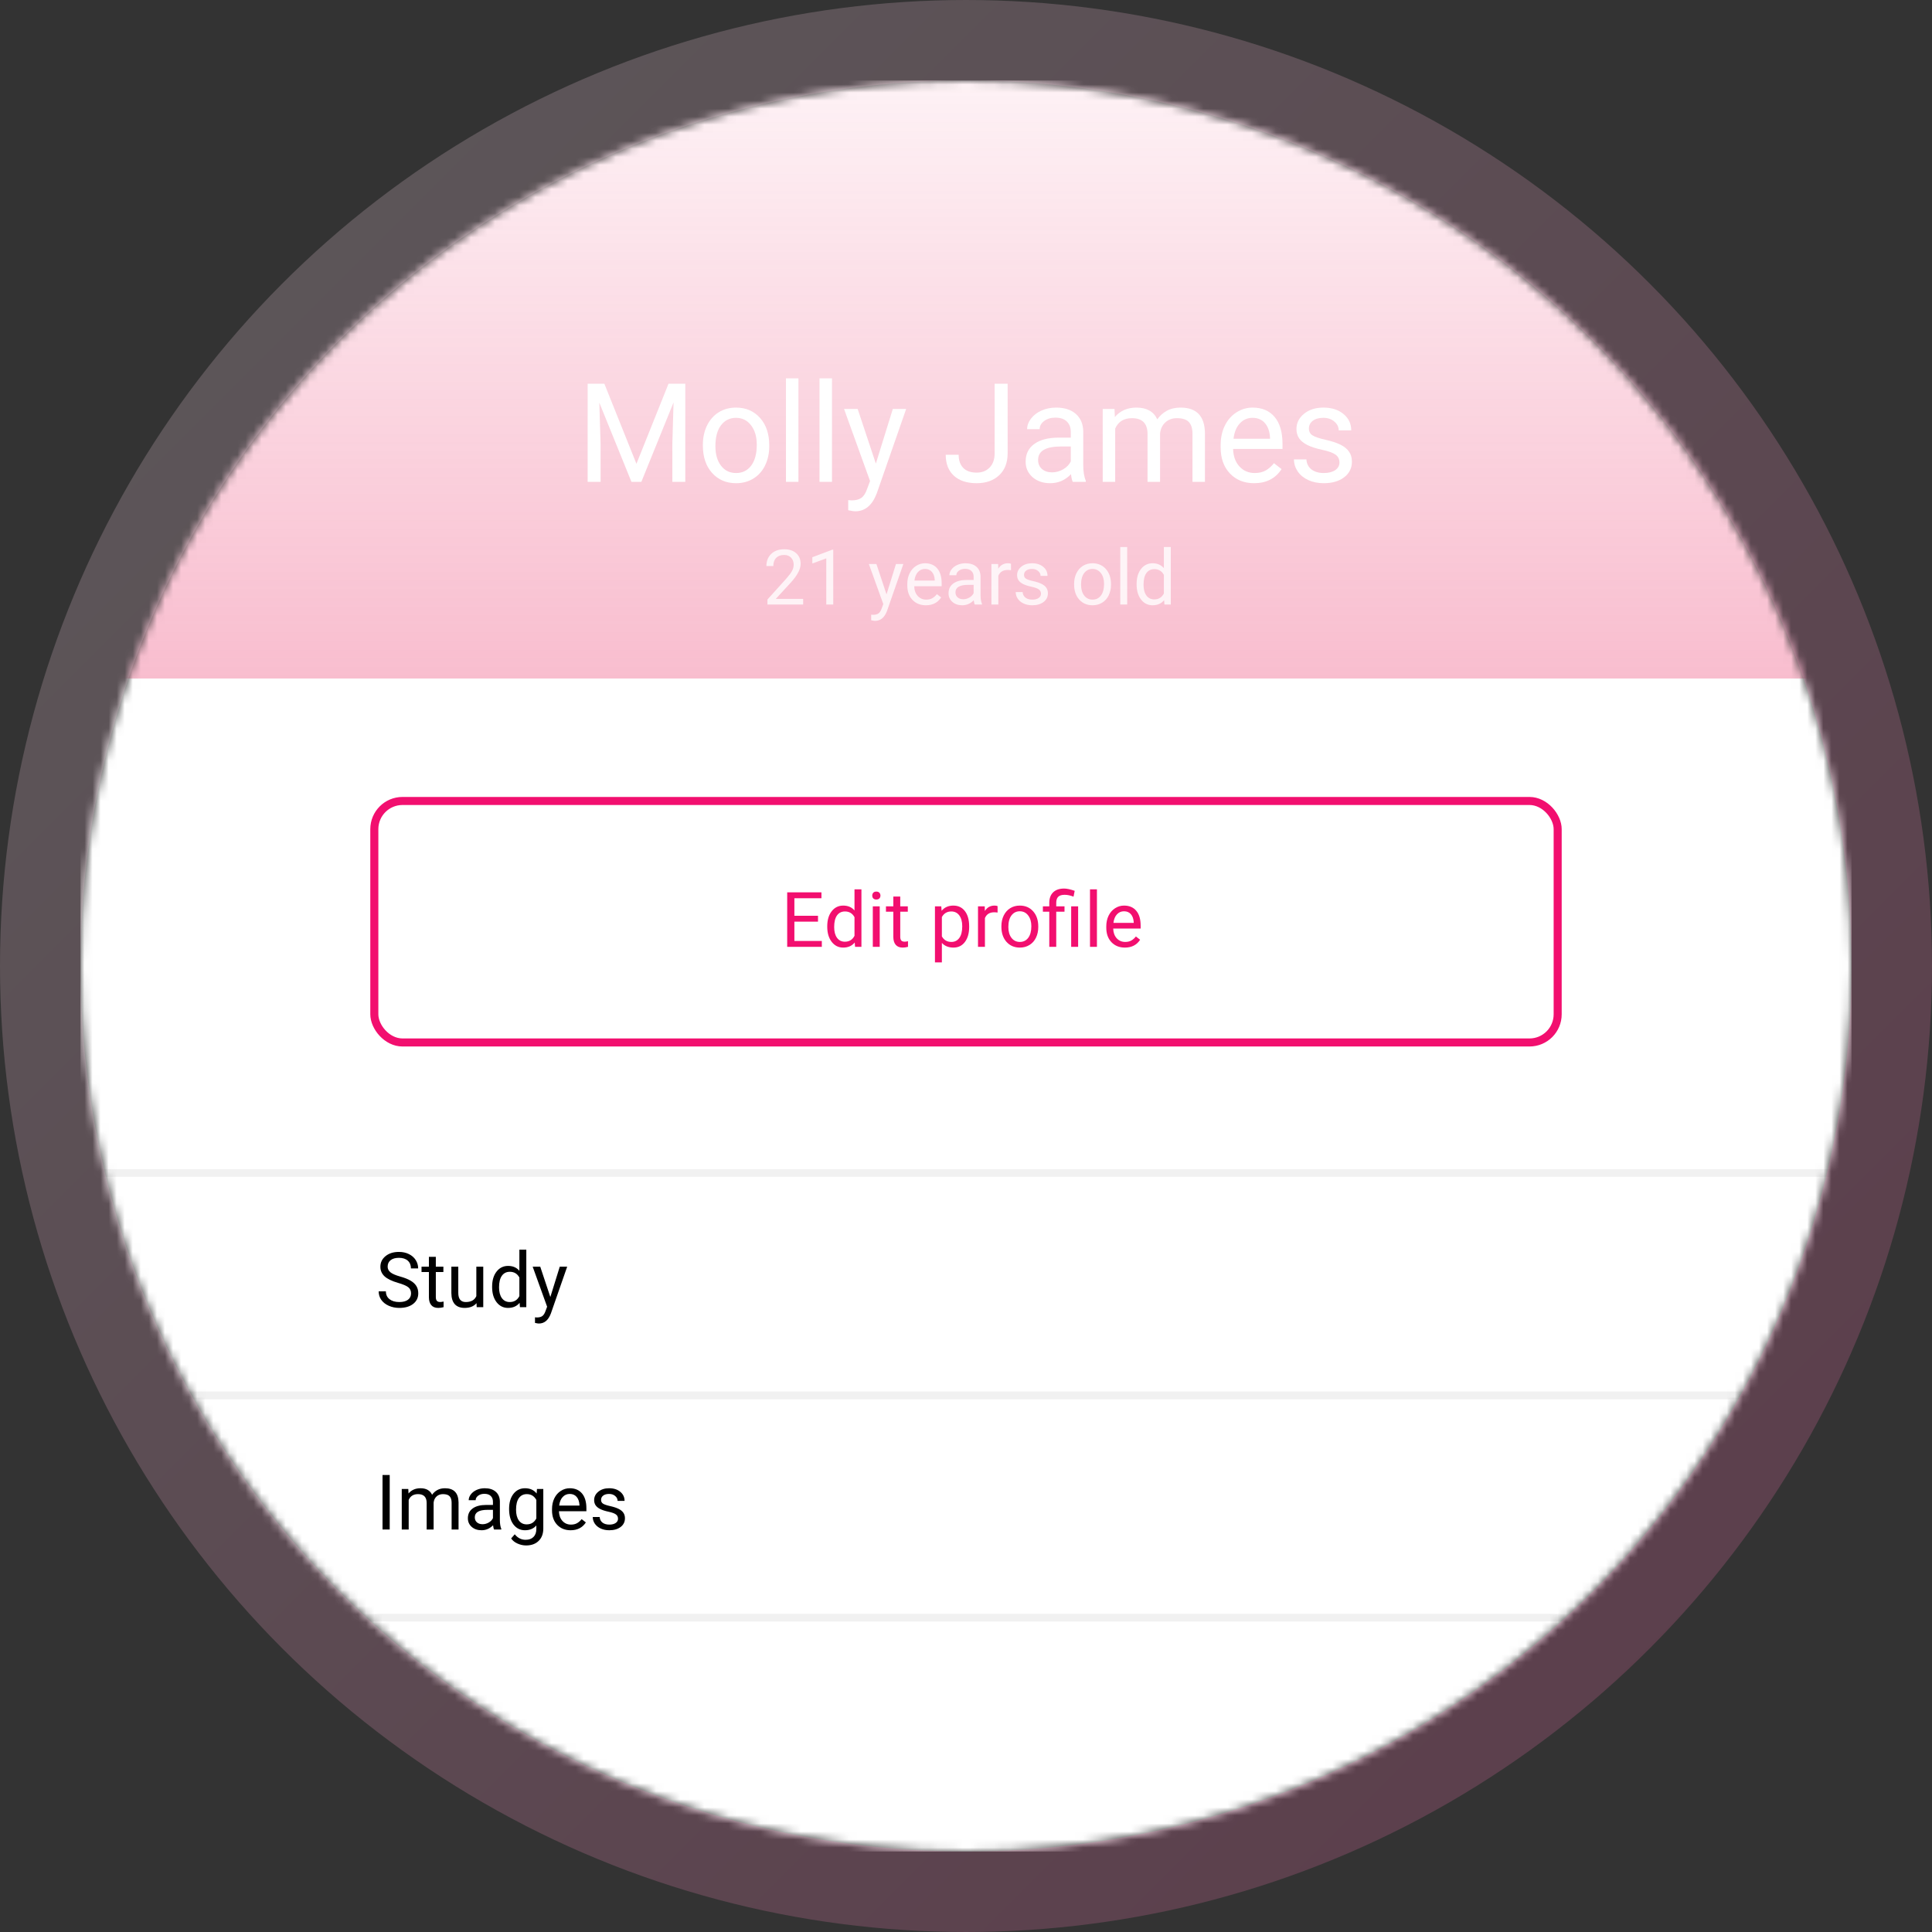 <?xml version="1.0" encoding="UTF-8" standalone="no"?>
<svg
   xmlns:dc="http://purl.org/dc/elements/1.1/"
   xmlns:cc="http://creativecommons.org/ns#"
   xmlns:rdf="http://www.w3.org/1999/02/22-rdf-syntax-ns#"
   xmlns:svg="http://www.w3.org/2000/svg"
   xmlns="http://www.w3.org/2000/svg"
   xmlns:sodipodi="http://sodipodi.sourceforge.net/DTD/sodipodi-0.dtd"
   xmlns:inkscape="http://www.inkscape.org/namespaces/inkscape"
   width="240"
   height="240"
   viewBox="0 0 240 240"
   fill="none"
   version="1.1"
   id="svg125"
   sodipodi:docname="patient3.svg"
   inkscape:version="0.92.3 (3ce5693, 2018-03-11)">
  <rect x="0" y="0" width="240" height="240" fill="#333333" stroke="none"/>
  <defs
     id="defs129" />
  <sodipodi:namedview
     pagecolor="#ffffff"
     bordercolor="#666666"
     borderopacity="1"
     objecttolerance="10"
     gridtolerance="10"
     guidetolerance="10"
     inkscape:pageopacity="0"
     inkscape:pageshadow="2"
     inkscape:window-width="640"
     inkscape:window-height="480"
     id="namedview127"
     showgrid="false"
     inkscape:zoom="0.98333333"
     inkscape:cx="120"
     inkscape:cy="120"
     inkscape:window-x="63"
     inkscape:window-y="27"
     inkscape:window-maximized="0"
     inkscape:current-layer="svg125" />
  <g
     id="image">
    <g
       id="images">
      <mask
         id="mask0"
         mask-type="alpha"
         maskUnits="userSpaceOnUse"
         x="10"
         y="10"
         width="220"
         height="220">
        <circle
           id="mask"
           cx="110"
           cy="110"
           r="110"
           transform="translate(10 10)"
           fill="url(#paint0_linear)" />
      </mask>
      <g
         mask="url(#mask0)"
         id="g103">
        <g
           id="3 Pacient">
          <rect
             id="cover"
             width="220"
             height="220"
             transform="translate(10 10)"
             fill="white" />
          <g
             id="images_2">
            <rect
               id="dark"
               width="220"
               height="28.571"
               transform="translate(10 172.857)"
               fill="#F1F1F1" />
            <rect
               id="cover_2"
               width="220"
               height="26.667"
               transform="translate(10 173.809)"
               fill="white" />
            <g
               id="Images"
               transform="translate(47.518 183.229)">
              <path
                 d="M0.893 6.771H0V0H0.893V6.771Z"
                 fill="black"
                 id="path7" />
              <path
                 d="M3.204 1.739L3.227 2.297C3.596 1.863 4.094 1.646 4.72 1.646C5.424 1.646 5.903 1.916 6.157 2.455C6.324 2.214 6.541 2.018 6.808 1.869C7.078 1.721 7.396 1.646 7.761 1.646C8.865 1.646 9.426 2.231 9.445 3.399V6.771H8.584V3.451C8.584 3.091 8.502 2.823 8.338 2.646C8.174 2.466 7.898 2.376 7.51 2.376C7.191 2.376 6.926 2.472 6.715 2.665C6.504 2.854 6.382 3.11 6.348 3.432V6.771H5.483V3.474C5.483 2.742 5.125 2.376 4.408 2.376C3.844 2.376 3.458 2.617 3.251 3.097V6.771H2.39V1.739H3.204Z"
                 fill="black"
                 id="path9" />
              <path
                 d="M13.853 6.771C13.804 6.672 13.763 6.495 13.732 6.241C13.332 6.656 12.855 6.864 12.3 6.864C11.804 6.864 11.396 6.724 11.077 6.445C10.761 6.163 10.603 5.807 10.603 5.376C10.603 4.852 10.801 4.446 11.198 4.157C11.598 3.866 12.159 3.72 12.881 3.72H13.718V3.325C13.718 3.024 13.629 2.786 13.449 2.609C13.269 2.429 13.004 2.339 12.653 2.339C12.347 2.339 12.089 2.417 11.882 2.572C11.674 2.727 11.57 2.914 11.57 3.134H10.705C10.705 2.883 10.793 2.641 10.97 2.409C11.15 2.173 11.392 1.987 11.695 1.851C12.002 1.714 12.339 1.646 12.705 1.646C13.284 1.646 13.739 1.792 14.067 2.083C14.396 2.372 14.566 2.77 14.579 3.278V5.594C14.579 6.056 14.638 6.424 14.755 6.696V6.771H13.853ZM12.426 6.115C12.695 6.115 12.951 6.045 13.193 5.906C13.435 5.766 13.61 5.585 13.718 5.362V4.329H13.044C11.99 4.329 11.463 4.638 11.463 5.255C11.463 5.525 11.553 5.735 11.733 5.887C11.912 6.039 12.143 6.115 12.426 6.115Z"
                 fill="black"
                 id="path11" />
              <path
                 d="M15.723 4.213C15.723 3.429 15.904 2.806 16.267 2.344C16.63 1.879 17.11 1.646 17.708 1.646C18.322 1.646 18.801 1.863 19.145 2.297L19.187 1.739H19.973V6.65C19.973 7.301 19.779 7.814 19.392 8.189C19.007 8.564 18.49 8.752 17.838 8.752C17.476 8.752 17.121 8.674 16.774 8.519C16.426 8.364 16.161 8.152 15.978 7.882L16.425 7.366C16.794 7.822 17.245 8.05 17.778 8.05C18.197 8.05 18.522 7.932 18.755 7.696C18.99 7.461 19.108 7.129 19.108 6.701V6.269C18.764 6.665 18.294 6.864 17.699 6.864C17.11 6.864 16.633 6.627 16.267 6.152C15.904 5.678 15.723 5.032 15.723 4.213ZM16.588 4.311C16.588 4.878 16.704 5.325 16.936 5.65C17.169 5.973 17.494 6.134 17.913 6.134C18.456 6.134 18.854 5.887 19.108 5.394V3.097C18.845 2.617 18.449 2.376 17.922 2.376C17.504 2.376 17.177 2.539 16.941 2.865C16.705 3.19 16.588 3.672 16.588 4.311Z"
                 fill="black"
                 id="path13" />
              <path
                 d="M23.363 6.864C22.681 6.864 22.126 6.641 21.698 6.194C21.27 5.745 21.056 5.145 21.056 4.395V4.236C21.056 3.737 21.151 3.292 21.34 2.902C21.532 2.508 21.799 2.201 22.14 1.981C22.484 1.758 22.856 1.646 23.256 1.646C23.91 1.646 24.419 1.862 24.781 2.293C25.144 2.724 25.326 3.34 25.326 4.143V4.501H21.917C21.929 4.998 22.073 5.399 22.349 5.706C22.628 6.01 22.982 6.162 23.41 6.162C23.713 6.162 23.971 6.1 24.181 5.976C24.392 5.852 24.577 5.687 24.735 5.483L25.26 5.892C24.839 6.54 24.206 6.864 23.363 6.864ZM23.256 2.353C22.909 2.353 22.617 2.48 22.382 2.734C22.146 2.985 22.001 3.339 21.945 3.795H24.465V3.73C24.44 3.292 24.323 2.954 24.112 2.716C23.901 2.474 23.616 2.353 23.256 2.353Z"
                 fill="black"
                 id="path15" />
              <path
                 d="M29.255 5.436C29.255 5.204 29.167 5.024 28.99 4.897C28.816 4.767 28.511 4.655 28.074 4.562C27.64 4.469 27.294 4.357 27.037 4.227C26.783 4.097 26.593 3.942 26.47 3.762C26.349 3.582 26.288 3.368 26.288 3.12C26.288 2.708 26.462 2.359 26.809 2.074C27.159 1.789 27.606 1.646 28.148 1.646C28.719 1.646 29.181 1.793 29.534 2.088C29.891 2.382 30.069 2.759 30.069 3.218H29.204C29.204 2.982 29.103 2.779 28.902 2.609C28.703 2.438 28.452 2.353 28.148 2.353C27.835 2.353 27.59 2.421 27.413 2.558C27.237 2.694 27.148 2.872 27.148 3.092C27.148 3.3 27.231 3.457 27.395 3.562C27.559 3.668 27.855 3.768 28.283 3.864C28.714 3.961 29.063 4.075 29.329 4.209C29.596 4.342 29.793 4.503 29.92 4.692C30.05 4.878 30.115 5.106 30.115 5.376C30.115 5.825 29.936 6.186 29.576 6.459C29.216 6.729 28.75 6.864 28.176 6.864C27.773 6.864 27.417 6.793 27.107 6.65C26.797 6.507 26.553 6.309 26.377 6.055C26.203 5.797 26.116 5.52 26.116 5.222H26.976C26.992 5.511 27.107 5.74 27.32 5.911C27.538 6.078 27.823 6.162 28.176 6.162C28.502 6.162 28.762 6.097 28.957 5.966C29.156 5.833 29.255 5.656 29.255 5.436Z"
                 fill="black"
                 id="path17" />
            </g>
          </g>
          <g
             id="study">
            <rect
               id="dark_2"
               width="220"
               height="28.571"
               transform="translate(10 145.238)"
               fill="#F1F1F1" />
            <rect
               id="cover_3"
               width="220"
               height="26.667"
               transform="translate(10 146.19)"
               fill="white" />
            <g
               id="Study"
               transform="translate(47.039 155.238)">
              <path
                 d="M2.409 4.125C1.643 3.905 1.085 3.635 0.735 3.316C0.388 2.993 0.214 2.596 0.214 2.125C0.214 1.592 0.426 1.152 0.851 0.805C1.279 0.454 1.834 0.279 2.516 0.279C2.981 0.279 3.395 0.369 3.757 0.549C4.123 0.729 4.405 0.977 4.604 1.293C4.805 1.609 4.906 1.955 4.906 2.33H4.009C4.009 1.921 3.878 1.6 3.618 1.367C3.358 1.132 2.99 1.014 2.516 1.014C2.076 1.014 1.731 1.111 1.483 1.307C1.239 1.499 1.116 1.767 1.116 2.111C1.116 2.387 1.232 2.621 1.465 2.813C1.7 3.003 2.099 3.176 2.66 3.334C3.224 3.492 3.664 3.668 3.981 3.86C4.3 4.049 4.536 4.271 4.688 4.525C4.843 4.779 4.92 5.078 4.92 5.422C4.92 5.971 4.706 6.411 4.278 6.743C3.85 7.072 3.278 7.236 2.562 7.236C2.097 7.236 1.663 7.148 1.26 6.971C0.857 6.791 0.546 6.546 0.326 6.236C0.109 5.926 0 5.574 0 5.18H0.898C0.898 5.59 1.048 5.914 1.349 6.152C1.652 6.388 2.057 6.506 2.562 6.506C3.034 6.506 3.395 6.41 3.646 6.217C3.897 6.025 4.023 5.763 4.023 5.432C4.023 5.1 3.906 4.844 3.674 4.664C3.441 4.481 3.02 4.302 2.409 4.125Z"
                 fill="black"
                 id="path23" />
              <path
                 d="M7.101 0.893V2.111H8.04V2.776H7.101V5.897C7.101 6.098 7.143 6.25 7.227 6.352C7.31 6.452 7.453 6.501 7.654 6.501C7.754 6.501 7.89 6.483 8.064 6.445V7.143C7.837 7.205 7.617 7.236 7.403 7.236C7.019 7.236 6.729 7.12 6.534 6.887C6.338 6.655 6.241 6.324 6.241 5.897V2.776H5.325V2.111H6.241V0.893H7.101Z"
                 fill="black"
                 id="path25" />
              <path
                 d="M12.156 6.645C11.821 7.039 11.33 7.236 10.682 7.236C10.145 7.236 9.736 7.081 9.454 6.771C9.175 6.458 9.034 5.996 9.031 5.385V2.111H9.891V5.362C9.891 6.124 10.201 6.506 10.821 6.506C11.479 6.506 11.916 6.261 12.133 5.771V2.111H12.993V7.143H12.175L12.156 6.645Z"
                 fill="black"
                 id="path27" />
              <path
                 d="M14.095 4.585C14.095 3.813 14.278 3.193 14.644 2.725C15.01 2.254 15.489 2.018 16.081 2.018C16.67 2.018 17.136 2.22 17.48 2.623V0H18.341V7.143H17.55L17.508 6.603C17.164 7.025 16.685 7.236 16.071 7.236C15.489 7.236 15.013 6.997 14.644 6.52C14.278 6.042 14.095 5.419 14.095 4.65V4.585ZM14.955 4.683C14.955 5.253 15.073 5.7 15.309 6.022C15.544 6.345 15.87 6.506 16.285 6.506C16.831 6.506 17.229 6.261 17.48 5.771V3.46C17.223 2.985 16.828 2.748 16.295 2.748C15.873 2.748 15.544 2.911 15.309 3.237C15.073 3.562 14.955 4.044 14.955 4.683Z"
                 fill="black"
                 id="path29" />
              <path
                 d="M21.326 5.883L22.498 2.111H23.419L21.396 7.919C21.083 8.757 20.585 9.175 19.903 9.175L19.741 9.161L19.42 9.101V8.403L19.652 8.422C19.944 8.422 20.17 8.363 20.331 8.245C20.495 8.127 20.63 7.912 20.736 7.599L20.926 7.087L19.131 2.111H20.071L21.326 5.883Z"
                 fill="black"
                 id="path31" />
            </g>
          </g>
          <g
             id="edit">
            <rect
               id="Rectangle"
               x="-0.5"
               y="-0.5"
               width="147"
               height="30"
               rx="3.5"
               transform="translate(47 100)"
               stroke="#F20F6F" />
            <g
               id="Edit profile"
               transform="translate(97.788 110.379)">
              <path
                 d="M3.827 4.111H0.893V6.51H4.302V7.241H0V0.47H4.255V1.204H0.893V3.381H3.827V4.111Z"
                 fill="#F20F6F"
                 id="path36" />
              <path
                 d="M4.976 4.683C4.976 3.911 5.159 3.291 5.525 2.823C5.89 2.352 6.369 2.116 6.961 2.116C7.551 2.116 8.017 2.317 8.361 2.72V0.098H9.222V7.241H8.431L8.389 6.701C8.045 7.123 7.566 7.334 6.952 7.334C6.369 7.334 5.893 7.095 5.525 6.617C5.159 6.14 4.976 5.517 4.976 4.748V4.683ZM5.836 4.781C5.836 5.351 5.954 5.797 6.19 6.12C6.425 6.442 6.751 6.603 7.166 6.603C7.712 6.603 8.11 6.359 8.361 5.869V3.557C8.104 3.083 7.709 2.846 7.175 2.846C6.754 2.846 6.425 3.009 6.19 3.334C5.954 3.66 5.836 4.142 5.836 4.781Z"
                 fill="#F20F6F"
                 id="path38" />
              <path
                 d="M11.495 7.241H10.635V2.209H11.495V7.241ZM10.566 0.874C10.566 0.735 10.607 0.617 10.691 0.521C10.778 0.425 10.905 0.377 11.072 0.377C11.24 0.377 11.367 0.425 11.454 0.521C11.54 0.617 11.584 0.735 11.584 0.874C11.584 1.014 11.54 1.13 11.454 1.223C11.367 1.316 11.24 1.363 11.072 1.363C10.905 1.363 10.778 1.316 10.691 1.223C10.607 1.13 10.566 1.014 10.566 0.874Z"
                 fill="#F20F6F"
                 id="path40" />
              <path
                 d="M14.044 0.991V2.209H14.983V2.874H14.044V5.994C14.044 6.196 14.086 6.348 14.169 6.45C14.253 6.549 14.396 6.599 14.597 6.599C14.697 6.599 14.833 6.58 15.007 6.543V7.241C14.78 7.303 14.56 7.334 14.346 7.334C13.962 7.334 13.672 7.217 13.477 6.985C13.281 6.752 13.184 6.422 13.184 5.994V2.874H12.268V2.209H13.184V0.991H14.044Z"
                 fill="#F20F6F"
                 id="path42" />
              <path
                 d="M22.605 4.781C22.605 5.546 22.43 6.163 22.08 6.631C21.729 7.099 21.255 7.334 20.657 7.334C20.046 7.334 19.565 7.14 19.215 6.752V9.175H18.355V2.209H19.141L19.183 2.767C19.533 2.333 20.02 2.116 20.643 2.116C21.247 2.116 21.725 2.344 22.075 2.799C22.428 3.255 22.605 3.889 22.605 4.701V4.781ZM21.745 4.683C21.745 4.116 21.624 3.668 21.382 3.339C21.14 3.01 20.808 2.846 20.387 2.846C19.866 2.846 19.475 3.077 19.215 3.539V5.943C19.472 6.402 19.866 6.631 20.396 6.631C20.808 6.631 21.136 6.469 21.377 6.143C21.622 5.814 21.745 5.328 21.745 4.683Z"
                 fill="#F20F6F"
                 id="path44" />
              <path
                 d="M26.135 2.981C26.005 2.959 25.863 2.948 25.712 2.948C25.147 2.948 24.764 3.189 24.563 3.669V7.241H23.703V2.209H24.54L24.554 2.79C24.836 2.341 25.236 2.116 25.753 2.116C25.921 2.116 26.048 2.138 26.135 2.181V2.981Z"
                 fill="#F20F6F"
                 id="path46" />
              <path
                 d="M26.609 4.678C26.609 4.185 26.705 3.742 26.897 3.348C27.093 2.954 27.362 2.651 27.706 2.437C28.054 2.223 28.449 2.116 28.892 2.116C29.577 2.116 30.131 2.353 30.552 2.827C30.977 3.302 31.189 3.933 31.189 4.72V4.781C31.189 5.27 31.095 5.711 30.906 6.101C30.72 6.489 30.452 6.791 30.101 7.008C29.754 7.225 29.354 7.334 28.902 7.334C28.22 7.334 27.666 7.096 27.241 6.622C26.82 6.148 26.609 5.52 26.609 4.739V4.678ZM27.474 4.781C27.474 5.339 27.603 5.787 27.86 6.124C28.12 6.462 28.468 6.631 28.902 6.631C29.339 6.631 29.686 6.461 29.943 6.12C30.201 5.776 30.329 5.295 30.329 4.678C30.329 4.126 30.198 3.68 29.934 3.339C29.674 2.995 29.326 2.823 28.892 2.823C28.468 2.823 28.125 2.992 27.865 3.33C27.604 3.668 27.474 4.151 27.474 4.781Z"
                 fill="#F20F6F"
                 id="path48" />
              <path
                 d="M32.557 7.241V2.874H31.762V2.209H32.557V1.781C32.557 1.22 32.716 0.783 33.036 0.47C33.358 0.157 33.812 0 34.398 0C34.745 0 35.184 0.095 35.714 0.284L35.57 1.009C35.183 0.854 34.814 0.777 34.463 0.777C34.094 0.777 33.828 0.86 33.663 1.028C33.502 1.192 33.422 1.44 33.422 1.772V2.209H34.449V2.874H33.422V7.241H32.557ZM36.142 7.241H35.277V2.209H36.142V7.241Z"
                 fill="#F20F6F"
                 id="path50" />
              <path
                 d="M38.477 7.241H37.616V0.098H38.477V7.241Z"
                 fill="#F20F6F"
                 id="path52" />
              <path
                 d="M41.946 7.334C41.264 7.334 40.709 7.11 40.281 6.664C39.853 6.214 39.639 5.614 39.639 4.864V4.706C39.639 4.207 39.734 3.762 39.923 3.371C40.115 2.978 40.382 2.671 40.723 2.451C41.067 2.227 41.439 2.116 41.839 2.116C42.493 2.116 43.001 2.331 43.364 2.762C43.727 3.193 43.908 3.81 43.908 4.613V4.971H40.499C40.512 5.467 40.656 5.869 40.932 6.176C41.211 6.479 41.564 6.631 41.992 6.631C42.296 6.631 42.553 6.569 42.764 6.445C42.975 6.321 43.159 6.157 43.318 5.952L43.843 6.362C43.421 7.01 42.789 7.334 41.946 7.334ZM41.839 2.823C41.492 2.823 41.2 2.95 40.965 3.204C40.729 3.455 40.583 3.809 40.527 4.264H43.048V4.199C43.023 3.762 42.905 3.424 42.694 3.185C42.484 2.944 42.198 2.823 41.839 2.823Z"
                 fill="#F20F6F"
                 id="path54" />
            </g>
          </g>
          <g
             id="profile">
            <rect
               id="cover_4"
               width="220"
               height="74.286"
               transform="translate(10 10)"
               fill="url(#paint1_linear)" />
            <g
               id="Molly James"
               transform="translate(73 47)">
              <path
                 d="M2.076 0.67L6.06 10.614L10.045 0.67H12.129V12.857H10.522V8.111L10.672 2.988L6.671 12.857H5.441L1.448 3.013L1.607 8.111V12.857H0V0.67H2.076Z"
                 fill="white"
                 id="path59" />
              <path
                 d="M14.314 8.245C14.314 7.358 14.487 6.56 14.833 5.851C15.184 5.142 15.67 4.595 16.289 4.21C16.914 3.825 17.626 3.633 18.424 3.633C19.657 3.633 20.653 4.06 21.412 4.913C22.176 5.767 22.559 6.903 22.559 8.32V8.429C22.559 9.311 22.388 10.103 22.048 10.806C21.713 11.504 21.23 12.048 20.6 12.439C19.975 12.829 19.255 13.025 18.44 13.025C17.213 13.025 16.216 12.598 15.452 11.744C14.693 10.89 14.314 9.76 14.314 8.354V8.245ZM15.87 8.429C15.87 9.434 16.102 10.24 16.565 10.848C17.034 11.457 17.659 11.761 18.44 11.761C19.227 11.761 19.852 11.454 20.315 10.84C20.779 10.22 21.01 9.355 21.01 8.245C21.01 7.252 20.773 6.448 20.299 5.834C19.83 5.215 19.205 4.905 18.424 4.905C17.659 4.905 17.042 5.209 16.574 5.818C16.105 6.426 15.87 7.296 15.87 8.429Z"
                 fill="white"
                 id="path61" />
              <path
                 d="M26.183 12.857H24.634V0H26.183V12.857Z"
                 fill="white"
                 id="path63" />
              <path
                 d="M30.352 12.857H28.803V0H30.352V12.857Z"
                 fill="white"
                 id="path65" />
              <path
                 d="M35.801 10.589L37.91 3.8H39.568L35.926 14.255C35.363 15.762 34.467 16.515 33.239 16.515L32.946 16.49L32.369 16.381V15.126L32.787 15.159C33.312 15.159 33.719 15.053 34.01 14.841C34.305 14.629 34.548 14.241 34.738 13.678L35.081 12.757L31.85 3.8H33.541L35.801 10.589Z"
                 fill="white"
                 id="path67" />
              <path
                 d="M50.558 0.67H52.173V9.3C52.173 10.466 51.822 11.378 51.119 12.037C50.421 12.695 49.489 13.025 48.323 13.025C47.112 13.025 46.169 12.715 45.494 12.095C44.819 11.476 44.481 10.608 44.481 9.492H46.088C46.088 10.19 46.278 10.734 46.657 11.124C47.042 11.515 47.598 11.71 48.323 11.71C48.987 11.71 49.523 11.501 49.93 11.083C50.343 10.664 50.553 10.078 50.558 9.325V0.67Z"
                 fill="white"
                 id="path69" />
              <path
                 d="M60.26 12.857C60.17 12.679 60.098 12.361 60.042 11.903C59.322 12.651 58.463 13.025 57.464 13.025C56.571 13.025 55.837 12.773 55.262 12.271C54.693 11.763 54.408 11.122 54.408 10.346C54.408 9.403 54.766 8.672 55.48 8.153C56.2 7.628 57.21 7.366 58.51 7.366H60.017V6.655C60.017 6.113 59.855 5.684 59.531 5.366C59.208 5.042 58.73 4.88 58.1 4.88C57.547 4.88 57.084 5.02 56.71 5.299C56.337 5.578 56.15 5.915 56.15 6.311H54.593C54.593 5.859 54.752 5.424 55.07 5.006C55.393 4.581 55.829 4.247 56.376 4.001C56.928 3.756 57.533 3.633 58.192 3.633C59.236 3.633 60.053 3.895 60.645 4.42C61.236 4.939 61.543 5.656 61.565 6.571V10.739C61.565 11.571 61.671 12.232 61.883 12.723V12.857H60.26ZM57.69 11.677C58.175 11.677 58.636 11.551 59.071 11.3C59.506 11.049 59.821 10.723 60.017 10.321V8.463H58.803C56.906 8.463 55.957 9.018 55.957 10.128C55.957 10.614 56.119 10.993 56.443 11.267C56.766 11.54 57.182 11.677 57.69 11.677Z"
                 fill="white"
                 id="path71" />
              <path
                 d="M65.449 3.8L65.491 4.805C66.155 4.023 67.051 3.633 68.178 3.633C69.445 3.633 70.307 4.118 70.764 5.089C71.066 4.654 71.457 4.302 71.936 4.035C72.422 3.767 72.994 3.633 73.652 3.633C75.639 3.633 76.649 4.685 76.683 6.788V12.857H75.134V6.881C75.134 6.233 74.986 5.751 74.69 5.432C74.394 5.109 73.898 4.947 73.2 4.947C72.626 4.947 72.148 5.12 71.769 5.466C71.389 5.806 71.169 6.267 71.108 6.847V12.857H69.551V6.922C69.551 5.605 68.906 4.947 67.617 4.947C66.602 4.947 65.907 5.379 65.533 6.244V12.857H63.984V3.8H65.449Z"
                 fill="white"
                 id="path73" />
              <path
                 d="M82.785 13.025C81.557 13.025 80.558 12.623 79.788 11.819C79.018 11.01 78.633 9.93 78.633 8.58V8.295C78.633 7.397 78.803 6.596 79.143 5.893C79.489 5.184 79.969 4.632 80.583 4.235C81.203 3.834 81.872 3.633 82.592 3.633C83.769 3.633 84.685 4.021 85.338 4.796C85.99 5.572 86.317 6.682 86.317 8.128V8.772H80.181C80.204 9.665 80.463 10.388 80.96 10.94C81.462 11.487 82.098 11.761 82.868 11.761C83.415 11.761 83.878 11.649 84.258 11.426C84.637 11.203 84.969 10.907 85.254 10.539L86.2 11.275C85.441 12.441 84.302 13.025 82.785 13.025ZM82.592 4.905C81.967 4.905 81.442 5.134 81.018 5.592C80.594 6.044 80.332 6.68 80.232 7.5H84.768V7.383C84.724 6.596 84.512 5.988 84.132 5.558C83.753 5.123 83.239 4.905 82.592 4.905Z"
                 fill="white"
                 id="path75" />
              <path
                 d="M93.39 10.455C93.39 10.036 93.231 9.713 92.913 9.484C92.6 9.249 92.051 9.049 91.264 8.881C90.483 8.714 89.861 8.513 89.397 8.278C88.94 8.044 88.599 7.765 88.376 7.441C88.159 7.118 88.05 6.733 88.05 6.286C88.05 5.544 88.362 4.916 88.987 4.403C89.618 3.89 90.421 3.633 91.398 3.633C92.425 3.633 93.256 3.898 93.892 4.428C94.534 4.958 94.855 5.636 94.855 6.462H93.298C93.298 6.038 93.117 5.672 92.754 5.366C92.397 5.059 91.945 4.905 91.398 4.905C90.834 4.905 90.393 5.028 90.075 5.273C89.757 5.519 89.598 5.84 89.598 6.236C89.598 6.61 89.746 6.892 90.042 7.081C90.338 7.271 90.871 7.453 91.641 7.626C92.416 7.799 93.044 8.005 93.524 8.245C94.004 8.485 94.358 8.775 94.587 9.116C94.821 9.45 94.939 9.86 94.939 10.346C94.939 11.155 94.615 11.805 93.968 12.296C93.32 12.782 92.481 13.025 91.448 13.025C90.723 13.025 90.081 12.896 89.523 12.639C88.965 12.383 88.527 12.026 88.209 11.568C87.896 11.105 87.74 10.605 87.74 10.07H89.288C89.316 10.589 89.523 11.002 89.908 11.309C90.299 11.61 90.812 11.761 91.448 11.761C92.034 11.761 92.503 11.643 92.854 11.409C93.212 11.169 93.39 10.851 93.39 10.455Z"
                 fill="white"
                 id="path77" />
            </g>
            <g
               id="21 years old"
               transform="translate(95.204 67.952)">
              <path
                 d="M4.567 7.143H0.13V6.524L2.474 3.92C2.821 3.526 3.06 3.207 3.19 2.962C3.323 2.714 3.39 2.458 3.39 2.195C3.39 1.842 3.283 1.552 3.069 1.325C2.855 1.099 2.57 0.986 2.214 0.986C1.786 0.986 1.452 1.108 1.214 1.353C0.978 1.595 0.86 1.933 0.86 2.367H0C0 1.744 0.2 1.24 0.6 0.856C1.003 0.471 1.541 0.279 2.214 0.279C2.843 0.279 3.34 0.445 3.706 0.777C4.072 1.105 4.255 1.544 4.255 2.093C4.255 2.759 3.83 3.553 2.981 4.474L1.167 6.441H4.567V7.143Z"
                 fill="white"
                 fill-opacity="0.8"
                 id="path80" />
              <path
                 d="M8.305 7.143H7.44V1.409L5.706 2.046V1.265L8.171 0.339H8.305V7.143Z"
                 fill="white"
                 fill-opacity="0.8"
                 id="path82" />
              <path
                 d="M14.923 5.883L16.095 2.111H17.015L14.993 7.919C14.679 8.757 14.182 9.175 13.5 9.175L13.337 9.161L13.016 9.101V8.403L13.249 8.422C13.54 8.422 13.766 8.363 13.928 8.245C14.092 8.127 14.227 7.912 14.332 7.599L14.523 7.087L12.728 2.111H13.667L14.923 5.883Z"
                 fill="white"
                 fill-opacity="0.8"
                 id="path84" />
              <path
                 d="M19.81 7.236C19.128 7.236 18.573 7.013 18.145 6.566C17.718 6.117 17.504 5.517 17.504 4.767V4.608C17.504 4.109 17.598 3.664 17.787 3.274C17.98 2.88 18.246 2.573 18.587 2.353C18.931 2.13 19.303 2.018 19.703 2.018C20.358 2.018 20.866 2.234 21.229 2.665C21.591 3.096 21.773 3.712 21.773 4.515V4.874H18.364C18.376 5.37 18.521 5.771 18.797 6.078C19.076 6.382 19.429 6.534 19.857 6.534C20.161 6.534 20.418 6.472 20.629 6.348C20.84 6.224 21.024 6.059 21.182 5.855L21.708 6.264C21.286 6.912 20.654 7.236 19.81 7.236ZM19.703 2.725C19.356 2.725 19.065 2.852 18.829 3.106C18.593 3.358 18.448 3.711 18.392 4.167H20.912V4.102C20.888 3.664 20.77 3.327 20.559 3.088C20.348 2.846 20.063 2.725 19.703 2.725Z"
                 fill="white"
                 fill-opacity="0.8"
                 id="path86" />
              <path
                 d="M25.879 7.143C25.829 7.044 25.789 6.867 25.758 6.613C25.358 7.028 24.881 7.236 24.326 7.236C23.83 7.236 23.422 7.096 23.103 6.817C22.787 6.535 22.628 6.179 22.628 5.748C22.628 5.224 22.827 4.818 23.224 4.529C23.623 4.238 24.185 4.092 24.907 4.092H25.744V3.697C25.744 3.396 25.654 3.158 25.474 2.981C25.294 2.801 25.029 2.711 24.679 2.711C24.372 2.711 24.115 2.789 23.907 2.944C23.7 3.099 23.596 3.286 23.596 3.506H22.731C22.731 3.255 22.819 3.013 22.996 2.781C23.175 2.545 23.417 2.359 23.721 2.223C24.028 2.086 24.364 2.018 24.73 2.018C25.31 2.018 25.764 2.164 26.093 2.455C26.421 2.744 26.592 3.142 26.604 3.65V5.966C26.604 6.428 26.663 6.796 26.781 7.068V7.143H25.879ZM24.451 6.487C24.721 6.487 24.977 6.417 25.219 6.278C25.46 6.138 25.636 5.957 25.744 5.734V4.701H25.07C24.016 4.701 23.489 5.01 23.489 5.627C23.489 5.897 23.579 6.107 23.758 6.259C23.938 6.411 24.169 6.487 24.451 6.487Z"
                 fill="white"
                 fill-opacity="0.8"
                 id="path88" />
              <path
                 d="M30.385 2.883C30.255 2.861 30.114 2.851 29.962 2.851C29.398 2.851 29.015 3.091 28.813 3.571V7.143H27.953V2.111H28.79L28.804 2.693C29.086 2.243 29.486 2.018 30.004 2.018C30.171 2.018 30.298 2.04 30.385 2.083V2.883Z"
                 fill="white"
                 fill-opacity="0.8"
                 id="path90" />
              <path
                 d="M34.11 5.808C34.11 5.576 34.022 5.396 33.845 5.269C33.671 5.139 33.366 5.027 32.929 4.934C32.495 4.841 32.149 4.729 31.892 4.599C31.637 4.469 31.448 4.314 31.324 4.134C31.203 3.954 31.143 3.74 31.143 3.492C31.143 3.08 31.317 2.731 31.664 2.446C32.014 2.161 32.461 2.018 33.003 2.018C33.574 2.018 34.035 2.165 34.389 2.46C34.745 2.755 34.924 3.131 34.924 3.59H34.059C34.059 3.354 33.958 3.151 33.757 2.981C33.558 2.81 33.307 2.725 33.003 2.725C32.69 2.725 32.445 2.793 32.268 2.93C32.092 3.066 32.003 3.244 32.003 3.464C32.003 3.672 32.086 3.829 32.25 3.934C32.414 4.04 32.71 4.14 33.138 4.236C33.569 4.333 33.918 4.447 34.184 4.581C34.451 4.714 34.648 4.875 34.775 5.064C34.905 5.25 34.97 5.478 34.97 5.748C34.97 6.197 34.79 6.558 34.431 6.831C34.071 7.101 33.605 7.236 33.031 7.236C32.628 7.236 32.272 7.165 31.962 7.022C31.651 6.879 31.408 6.681 31.231 6.427C31.058 6.169 30.971 5.892 30.971 5.594H31.831C31.847 5.883 31.962 6.112 32.175 6.283C32.392 6.45 32.678 6.534 33.031 6.534C33.357 6.534 33.617 6.469 33.812 6.338C34.011 6.205 34.11 6.028 34.11 5.808Z"
                 fill="white"
                 fill-opacity="0.8"
                 id="path92" />
              <path
                 d="M38.225 4.581C38.225 4.088 38.322 3.644 38.514 3.251C38.709 2.857 38.979 2.553 39.323 2.339C39.67 2.125 40.065 2.018 40.509 2.018C41.194 2.018 41.747 2.255 42.169 2.73C42.594 3.204 42.806 3.835 42.806 4.622V4.683C42.806 5.173 42.711 5.613 42.522 6.004C42.336 6.391 42.068 6.693 41.718 6.91C41.371 7.127 40.971 7.236 40.518 7.236C39.836 7.236 39.283 6.999 38.858 6.524C38.436 6.05 38.225 5.422 38.225 4.641V4.581ZM39.09 4.683C39.09 5.241 39.219 5.689 39.476 6.027C39.737 6.365 40.084 6.534 40.518 6.534C40.955 6.534 41.302 6.363 41.56 6.022C41.817 5.678 41.946 5.197 41.946 4.581C41.946 4.029 41.814 3.582 41.55 3.241C41.29 2.897 40.943 2.725 40.509 2.725C40.084 2.725 39.741 2.894 39.481 3.232C39.221 3.57 39.09 4.054 39.09 4.683Z"
                 fill="white"
                 fill-opacity="0.8"
                 id="path94" />
              <path
                 d="M44.82 7.143H43.959V0H44.82V7.143Z"
                 fill="white"
                 fill-opacity="0.8"
                 id="path96" />
              <path
                 d="M45.991 4.585C45.991 3.813 46.174 3.193 46.54 2.725C46.906 2.254 47.385 2.018 47.977 2.018C48.566 2.018 49.033 2.22 49.377 2.623V0H50.237V7.143H49.447L49.405 6.603C49.061 7.025 48.582 7.236 47.968 7.236C47.385 7.236 46.909 6.997 46.54 6.52C46.174 6.042 45.991 5.419 45.991 4.65V4.585ZM46.852 4.683C46.852 5.253 46.97 5.7 47.205 6.022C47.441 6.345 47.766 6.506 48.182 6.506C48.727 6.506 49.126 6.261 49.377 5.771V3.46C49.12 2.985 48.724 2.748 48.191 2.748C47.769 2.748 47.441 2.911 47.205 3.237C46.97 3.562 46.852 4.044 46.852 4.683Z"
                 fill="white"
                 fill-opacity="0.8"
                 id="path98" />
            </g>
          </g>
        </g>
      </g>
      <circle
         id="stroke"
         opacity="0.2"
         cx="110"
         cy="110"
         r="115"
         transform="translate(10 10)"
         stroke="url(#paint2_linear)"
         stroke-width="10" />
    </g>
    <defs
       id="defs122">
      <linearGradient
         id="paint0_linear"
         x2="1"
         gradientUnits="userSpaceOnUse"
         gradientTransform="translate(110 -110) scale(311.127) rotate(45)">
        <stop
           stop-color="#FFD7E9"
           id="stop107" />
        <stop
           offset="1"
           stop-color="#EFB7D1"
           id="stop109" />
      </linearGradient>
      <linearGradient
         id="paint1_linear"
         x2="1"
         gradientUnits="userSpaceOnUse"
         gradientTransform="translate(220) scale(220 74.286) rotate(90)">
        <stop
           stop-color="#EC3E71"
           stop-opacity="0.07"
           id="stop112" />
        <stop
           offset="1"
           stop-color="#EC3E71"
           stop-opacity="0.34"
           id="stop114" />
      </linearGradient>
      <linearGradient
         id="paint2_linear"
         x2="1"
         gradientUnits="userSpaceOnUse"
         gradientTransform="translate(110 -110) scale(311.127) rotate(45)">
        <stop
           stop-color="#FFEDF5"
           id="stop117" />
        <stop
           offset="1"
           stop-color="#FF5FA8"
           id="stop119" />
      </linearGradient>
    </defs>
  </g>
</svg>
